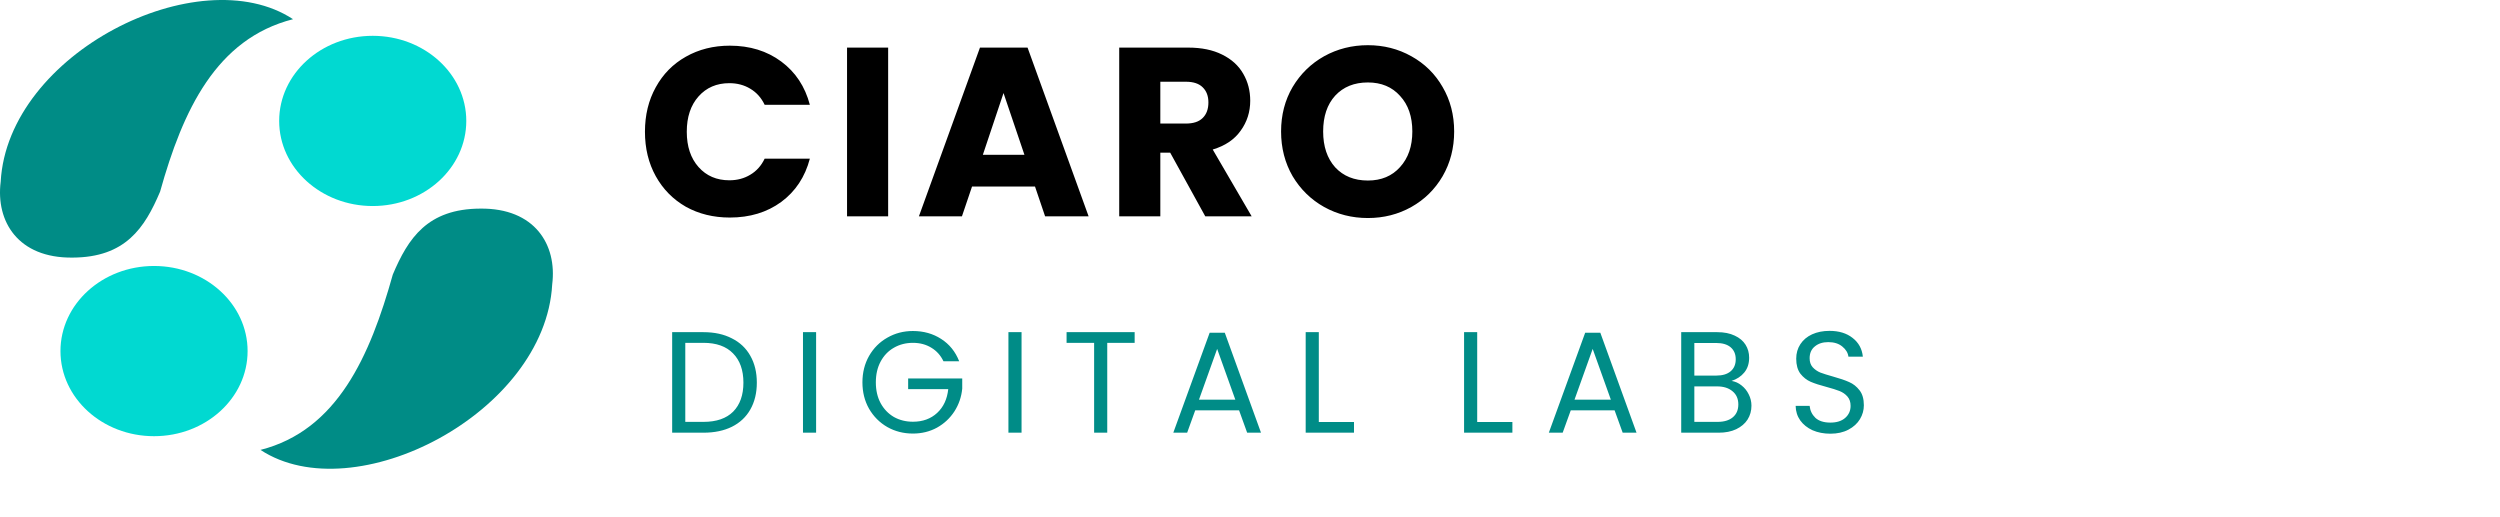 <svg width="208" height="43" viewBox="0 0 208 43" fill="none" xmlns="http://www.w3.org/2000/svg">
<path d="M53.66 10.96C53.66 9.573 53.96 8.34 54.56 7.26C55.16 6.167 55.993 5.32 57.06 4.72C58.14 4.107 59.36 3.8 60.72 3.8C62.387 3.8 63.813 4.24 65 5.12C66.187 6 66.98 7.2 67.38 8.72H63.62C63.34 8.133 62.94 7.687 62.42 7.38C61.913 7.073 61.333 6.92 60.68 6.92C59.627 6.92 58.773 7.287 58.12 8.02C57.467 8.753 57.14 9.733 57.14 10.96C57.14 12.187 57.467 13.167 58.12 13.9C58.773 14.633 59.627 15 60.68 15C61.333 15 61.913 14.847 62.42 14.54C62.94 14.233 63.34 13.787 63.62 13.2H67.38C66.98 14.72 66.187 15.92 65 16.8C63.813 17.667 62.387 18.1 60.72 18.1C59.36 18.1 58.14 17.8 57.06 17.2C55.993 16.587 55.16 15.74 54.56 14.66C53.96 13.58 53.66 12.347 53.66 10.96ZM73.894 3.96V18H70.474V3.96H73.894ZM86.113 15.52H80.873L80.033 18H76.453L81.533 3.96H85.493L90.573 18H86.953L86.113 15.52ZM85.233 12.88L83.493 7.74L81.773 12.88H85.233ZM100.279 18L97.359 12.7H96.539V18H93.119V3.96H98.859C99.966 3.96 100.906 4.153 101.679 4.54C102.466 4.927 103.052 5.46 103.439 6.14C103.826 6.807 104.019 7.553 104.019 8.38C104.019 9.313 103.752 10.147 103.219 10.88C102.699 11.613 101.926 12.133 100.899 12.44L104.139 18H100.279ZM96.539 10.28H98.659C99.286 10.28 99.752 10.127 100.059 9.82C100.379 9.513 100.539 9.08 100.539 8.52C100.539 7.987 100.379 7.567 100.059 7.26C99.752 6.953 99.286 6.8 98.659 6.8H96.539V10.28ZM113.806 18.14C112.486 18.14 111.272 17.833 110.166 17.22C109.072 16.607 108.199 15.753 107.546 14.66C106.906 13.553 106.586 12.313 106.586 10.94C106.586 9.567 106.906 8.333 107.546 7.24C108.199 6.147 109.072 5.293 110.166 4.68C111.272 4.067 112.486 3.76 113.806 3.76C115.126 3.76 116.332 4.067 117.426 4.68C118.532 5.293 119.399 6.147 120.026 7.24C120.666 8.333 120.986 9.567 120.986 10.94C120.986 12.313 120.666 13.553 120.026 14.66C119.386 15.753 118.519 16.607 117.426 17.22C116.332 17.833 115.126 18.14 113.806 18.14ZM113.806 15.02C114.926 15.02 115.819 14.647 116.486 13.9C117.166 13.153 117.506 12.167 117.506 10.94C117.506 9.7 117.166 8.713 116.486 7.98C115.819 7.233 114.926 6.86 113.806 6.86C112.672 6.86 111.766 7.227 111.086 7.96C110.419 8.693 110.086 9.687 110.086 10.94C110.086 12.18 110.419 13.173 111.086 13.92C111.766 14.653 112.672 15.02 113.806 15.02Z" fill="black"/>
<path d="M58.528 27.636C59.44 27.636 60.228 27.808 60.892 28.152C61.564 28.488 62.076 28.972 62.428 29.604C62.788 30.236 62.968 30.98 62.968 31.836C62.968 32.692 62.788 33.436 62.428 34.068C62.076 34.692 61.564 35.172 60.892 35.508C60.228 35.836 59.44 36 58.528 36H55.924V27.636H58.528ZM58.528 35.1C59.608 35.1 60.432 34.816 61 34.248C61.568 33.672 61.852 32.868 61.852 31.836C61.852 30.796 61.564 29.984 60.988 29.4C60.42 28.816 59.6 28.524 58.528 28.524H57.016V35.1H58.528ZM67.9 27.636V36H66.808V27.636H67.9ZM78.498 30.06C78.266 29.572 77.93 29.196 77.49 28.932C77.049 28.66 76.537 28.524 75.954 28.524C75.37 28.524 74.841 28.66 74.37 28.932C73.906 29.196 73.537 29.58 73.266 30.084C73.001 30.58 72.87 31.156 72.87 31.812C72.87 32.468 73.001 33.044 73.266 33.54C73.537 34.036 73.906 34.42 74.37 34.692C74.841 34.956 75.37 35.088 75.954 35.088C76.769 35.088 77.442 34.844 77.969 34.356C78.498 33.868 78.805 33.208 78.894 32.376H75.558V31.488H80.058V32.328C79.993 33.016 79.778 33.648 79.409 34.224C79.041 34.792 78.558 35.244 77.957 35.58C77.358 35.908 76.689 36.072 75.954 36.072C75.177 36.072 74.469 35.892 73.829 35.532C73.189 35.164 72.681 34.656 72.305 34.008C71.938 33.36 71.754 32.628 71.754 31.812C71.754 30.996 71.938 30.264 72.305 29.616C72.681 28.96 73.189 28.452 73.829 28.092C74.469 27.724 75.177 27.54 75.954 27.54C76.841 27.54 77.626 27.76 78.305 28.2C78.993 28.64 79.493 29.26 79.805 30.06H78.498ZM84.993 27.636V36H83.901V27.636H84.993ZM94.403 27.636V28.524H92.123V36H91.031V28.524H88.739V27.636H94.403ZM103.091 34.14H99.443L98.771 36H97.619L100.643 27.684H101.903L104.915 36H103.763L103.091 34.14ZM102.779 33.252L101.267 29.028L99.755 33.252H102.779ZM109.725 35.112H112.653V36H108.633V27.636H109.725V35.112ZM122.903 35.112H125.831V36H121.811V27.636H122.903V35.112ZM134.335 34.14H130.687L130.015 36H128.863L131.887 27.684H133.147L136.159 36H135.007L134.335 34.14ZM134.023 33.252L132.511 29.028L130.999 33.252H134.023ZM144.065 31.692C144.369 31.74 144.645 31.864 144.893 32.064C145.149 32.264 145.349 32.512 145.493 32.808C145.645 33.104 145.721 33.42 145.721 33.756C145.721 34.18 145.613 34.564 145.397 34.908C145.181 35.244 144.865 35.512 144.449 35.712C144.041 35.904 143.557 36 142.997 36H139.877V27.636H142.877C143.445 27.636 143.929 27.732 144.329 27.924C144.729 28.108 145.029 28.36 145.229 28.68C145.429 29 145.529 29.36 145.529 29.76C145.529 30.256 145.393 30.668 145.121 30.996C144.857 31.316 144.505 31.548 144.065 31.692ZM140.969 31.248H142.805C143.317 31.248 143.713 31.128 143.993 30.888C144.273 30.648 144.413 30.316 144.413 29.892C144.413 29.468 144.273 29.136 143.993 28.896C143.713 28.656 143.309 28.536 142.781 28.536H140.969V31.248ZM142.901 35.1C143.445 35.1 143.869 34.972 144.173 34.716C144.477 34.46 144.629 34.104 144.629 33.648C144.629 33.184 144.469 32.82 144.149 32.556C143.829 32.284 143.401 32.148 142.865 32.148H140.969V35.1H142.901ZM152.289 36.084C151.737 36.084 151.241 35.988 150.801 35.796C150.369 35.596 150.029 35.324 149.781 34.98C149.533 34.628 149.405 34.224 149.397 33.768H150.561C150.601 34.16 150.761 34.492 151.041 34.764C151.329 35.028 151.745 35.16 152.289 35.16C152.809 35.16 153.217 35.032 153.513 34.776C153.817 34.512 153.969 34.176 153.969 33.768C153.969 33.448 153.881 33.188 153.705 32.988C153.529 32.788 153.309 32.636 153.045 32.532C152.781 32.428 152.425 32.316 151.977 32.196C151.425 32.052 150.981 31.908 150.645 31.764C150.317 31.62 150.033 31.396 149.793 31.092C149.561 30.78 149.445 30.364 149.445 29.844C149.445 29.388 149.561 28.984 149.793 28.632C150.025 28.28 150.349 28.008 150.765 27.816C151.189 27.624 151.673 27.528 152.217 27.528C153.001 27.528 153.641 27.724 154.137 28.116C154.641 28.508 154.925 29.028 154.989 29.676H153.789C153.749 29.356 153.581 29.076 153.285 28.836C152.989 28.588 152.597 28.464 152.109 28.464C151.653 28.464 151.281 28.584 150.993 28.824C150.705 29.056 150.561 29.384 150.561 29.808C150.561 30.112 150.645 30.36 150.813 30.552C150.989 30.744 151.201 30.892 151.449 30.996C151.705 31.092 152.061 31.204 152.517 31.332C153.069 31.484 153.513 31.636 153.849 31.788C154.185 31.932 154.473 32.16 154.713 32.472C154.953 32.776 155.073 33.192 155.073 33.72C155.073 34.128 154.965 34.512 154.749 34.872C154.533 35.232 154.213 35.524 153.789 35.748C153.365 35.972 152.865 36.084 152.289 36.084Z" fill="#008C87"/>
<path d="M39.967 17.356C35.565 17.373 33.961 19.816 32.681 22.844C30.787 29.619 28.069 35.802 21.672 37.432C29.483 42.564 45.356 34.36 45.943 23.663C46.361 20.359 44.495 17.306 39.967 17.356Z" fill="#008C86"/>
<path d="M31.011 17.142C35.31 17.142 38.795 13.972 38.795 10.061C38.795 6.151 35.31 2.98 31.011 2.98C26.712 2.98 23.227 6.151 23.227 10.061C23.227 13.972 26.712 17.142 31.011 17.142Z" fill="#01D9D1"/>
<path d="M12.816 36.291C17.115 36.291 20.6 33.12 20.6 29.21C20.6 25.299 17.115 22.129 12.816 22.129C8.516 22.129 5.031 25.299 5.031 29.21C5.031 33.12 8.516 36.291 12.816 36.291Z" fill="#01D9D1"/>
<path d="M6.033 21.432C10.435 21.415 12.039 18.972 13.32 15.944C15.213 9.17 17.983 3.227 24.381 1.597C16.569 -3.535 0.644 4.428 0.057 15.125C-0.36 18.429 1.505 21.483 6.033 21.432Z" fill="#008C86"/>
</svg>
